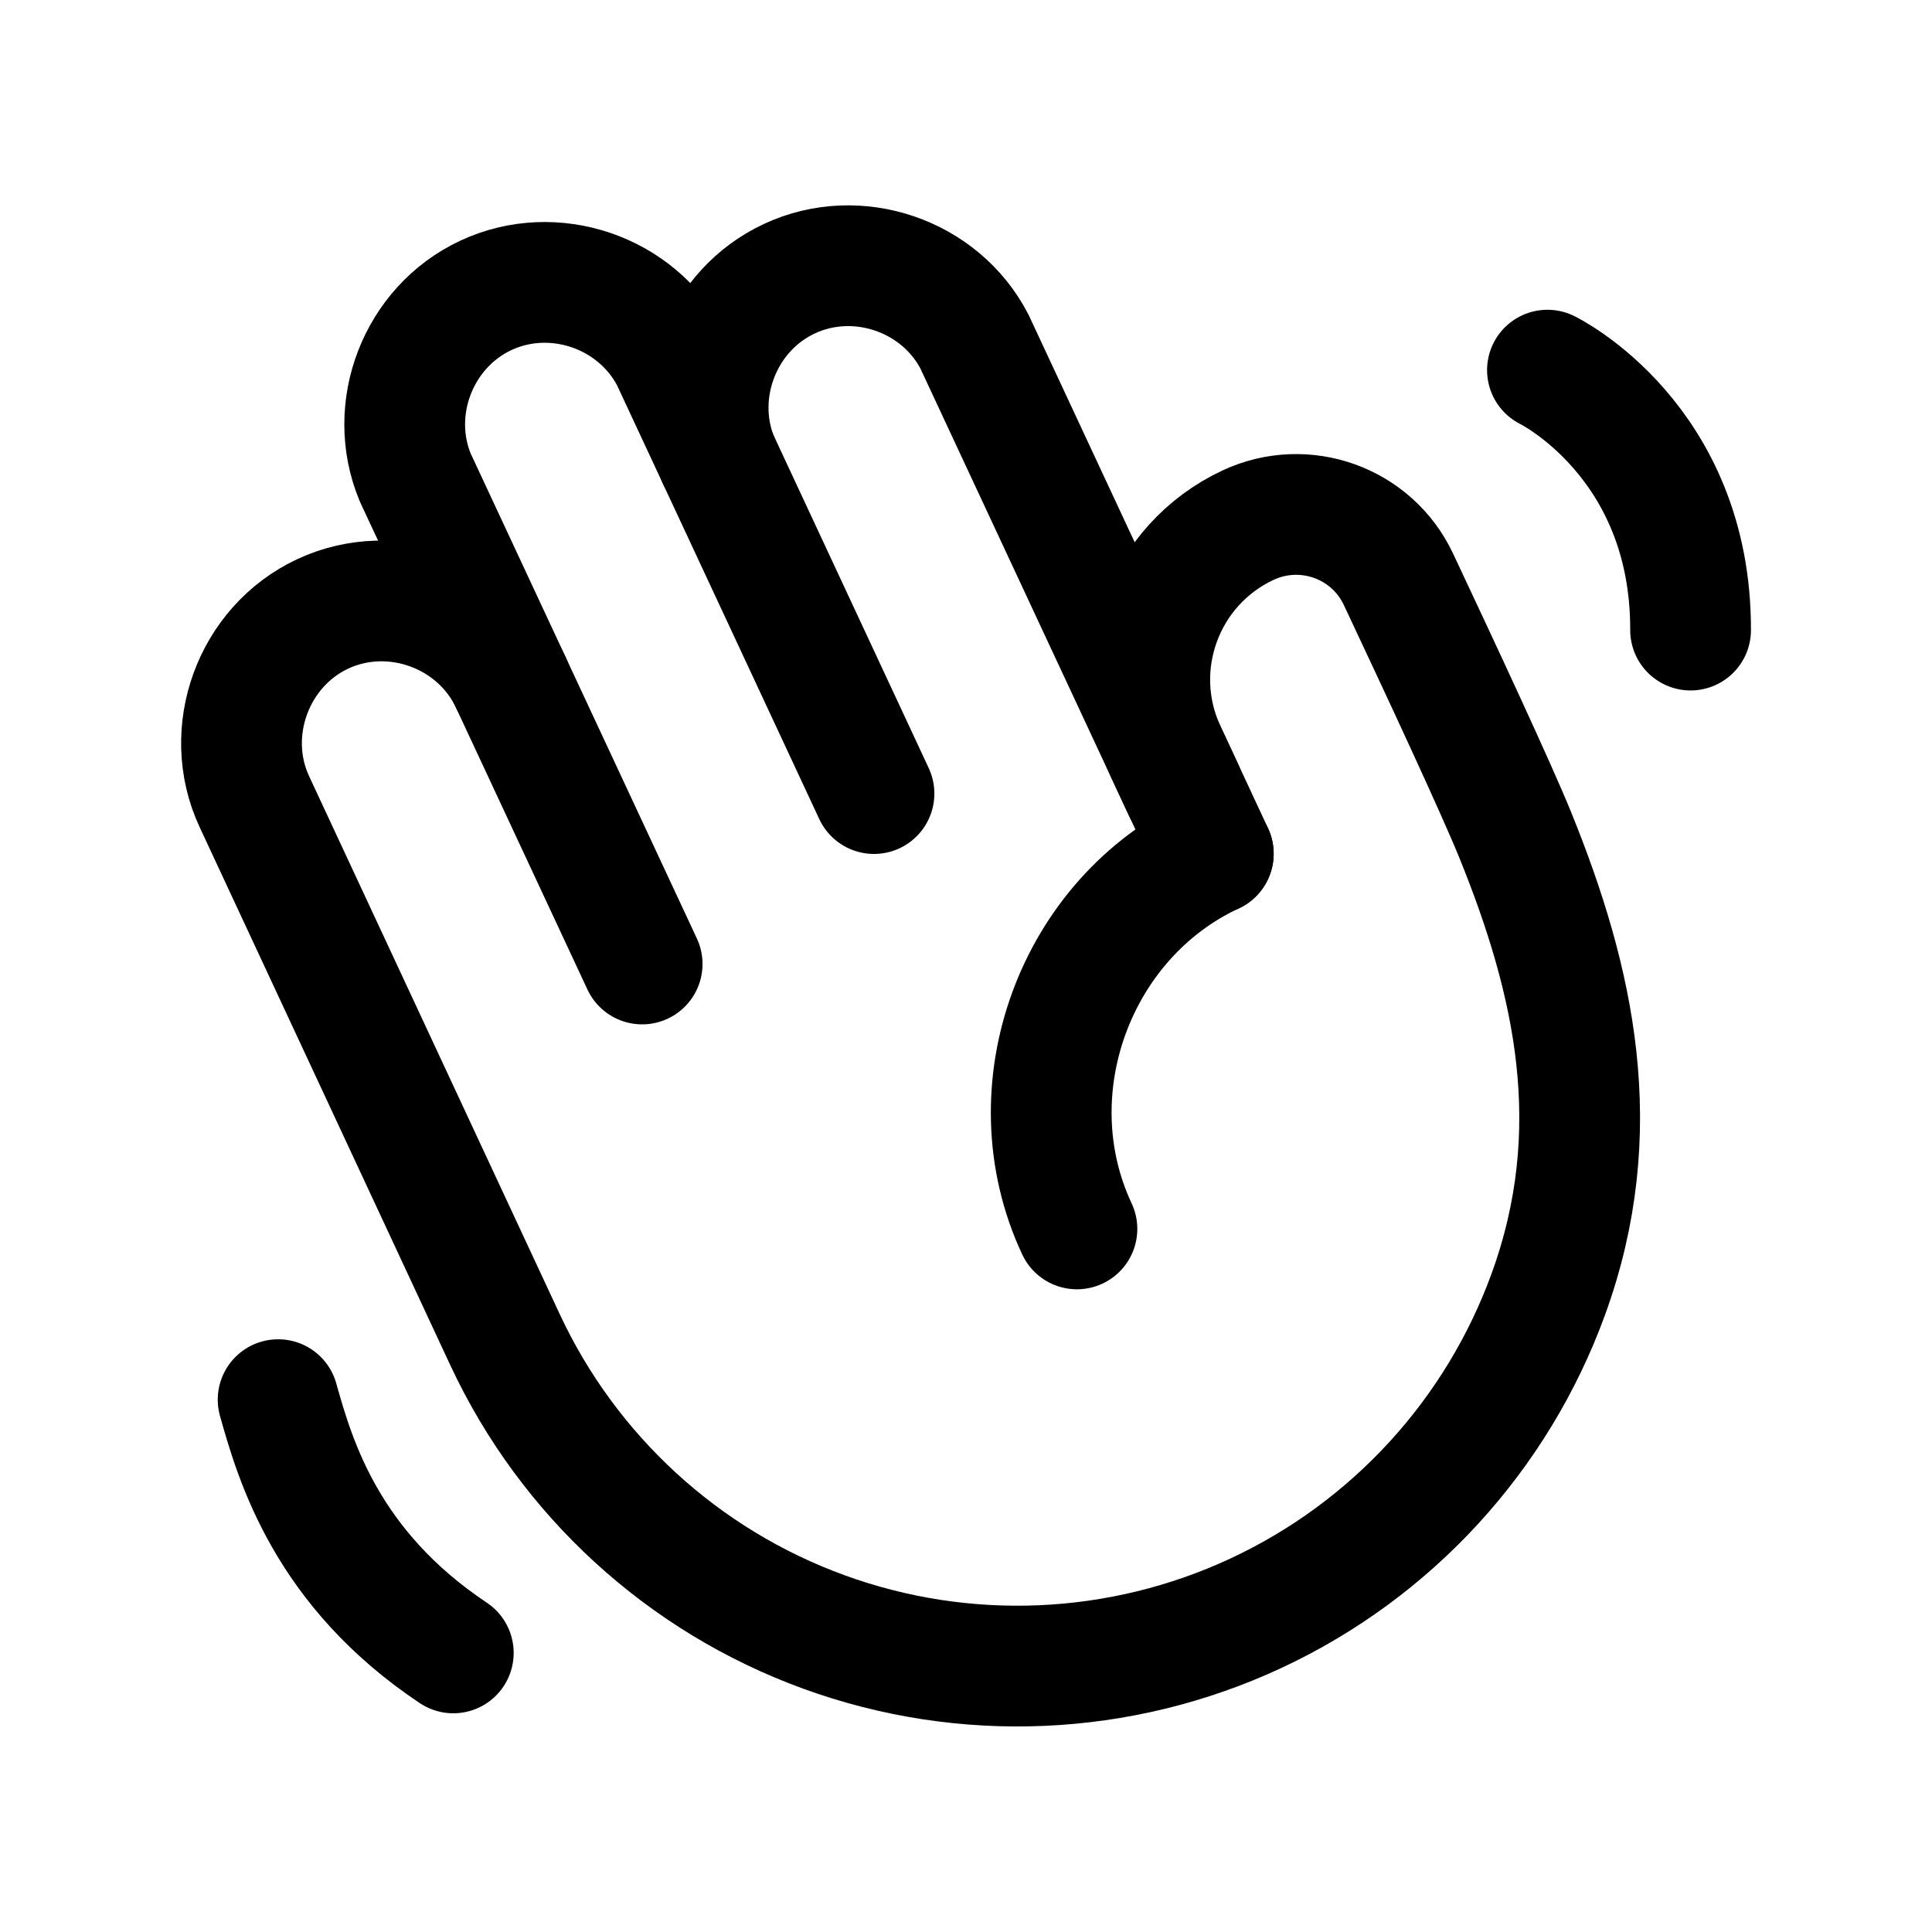 <svg width="24" height="24" viewBox="0 0 24 24" fill="none" xmlns="http://www.w3.org/2000/svg">
<path d="M15.072 10.605L14.48 9.334C13.988 8.275 14.447 7.017 15.505 6.523C16.207 6.196 17.042 6.495 17.372 7.196C17.889 8.294 18.589 9.796 18.823 10.373C19.558 12.185 19.975 14.041 19.233 16.079C18.596 17.828 17.29 19.253 15.602 20.04C13.915 20.826 11.984 20.91 10.235 20.273C8.485 19.636 7.061 18.33 6.274 16.643L3.16 9.959C2.756 9.092 3.145 8.029 4.011 7.625C4.878 7.222 5.939 7.608 6.344 8.474L7.977 11.975" stroke="black" stroke-width="1.5" stroke-linecap="round" stroke-linejoin="round"/>
<path d="M6.344 8.474L5.159 5.933C4.802 5.077 5.196 4.061 6.036 3.669C6.877 3.276 7.908 3.627 8.336 4.45L10.857 9.858" stroke="black" stroke-width="1.5" stroke-linecap="round" stroke-linejoin="round"/>
<path d="M14.701 9.809L12.105 4.243C11.678 3.42 10.646 3.069 9.806 3.462C8.975 3.849 8.581 4.846 8.916 5.695" stroke="black" stroke-width="1.5" stroke-linecap="round" stroke-linejoin="round"/>
<path d="M15.072 10.605C13.358 11.402 12.568 13.538 13.378 15.266" stroke="black" stroke-width="1.5" stroke-linecap="round" stroke-linejoin="round"/>
<path d="M5.631 20.533C4.058 19.484 3.668 18.147 3.455 17.387" stroke="black" stroke-width="1.5" stroke-linecap="round" stroke-linejoin="round"/>
<path d="M21.001 7.827C21.007 5.467 19.223 4.598 19.223 4.598" stroke="black" stroke-width="1.5" stroke-linecap="round" stroke-linejoin="round"/>
</svg>